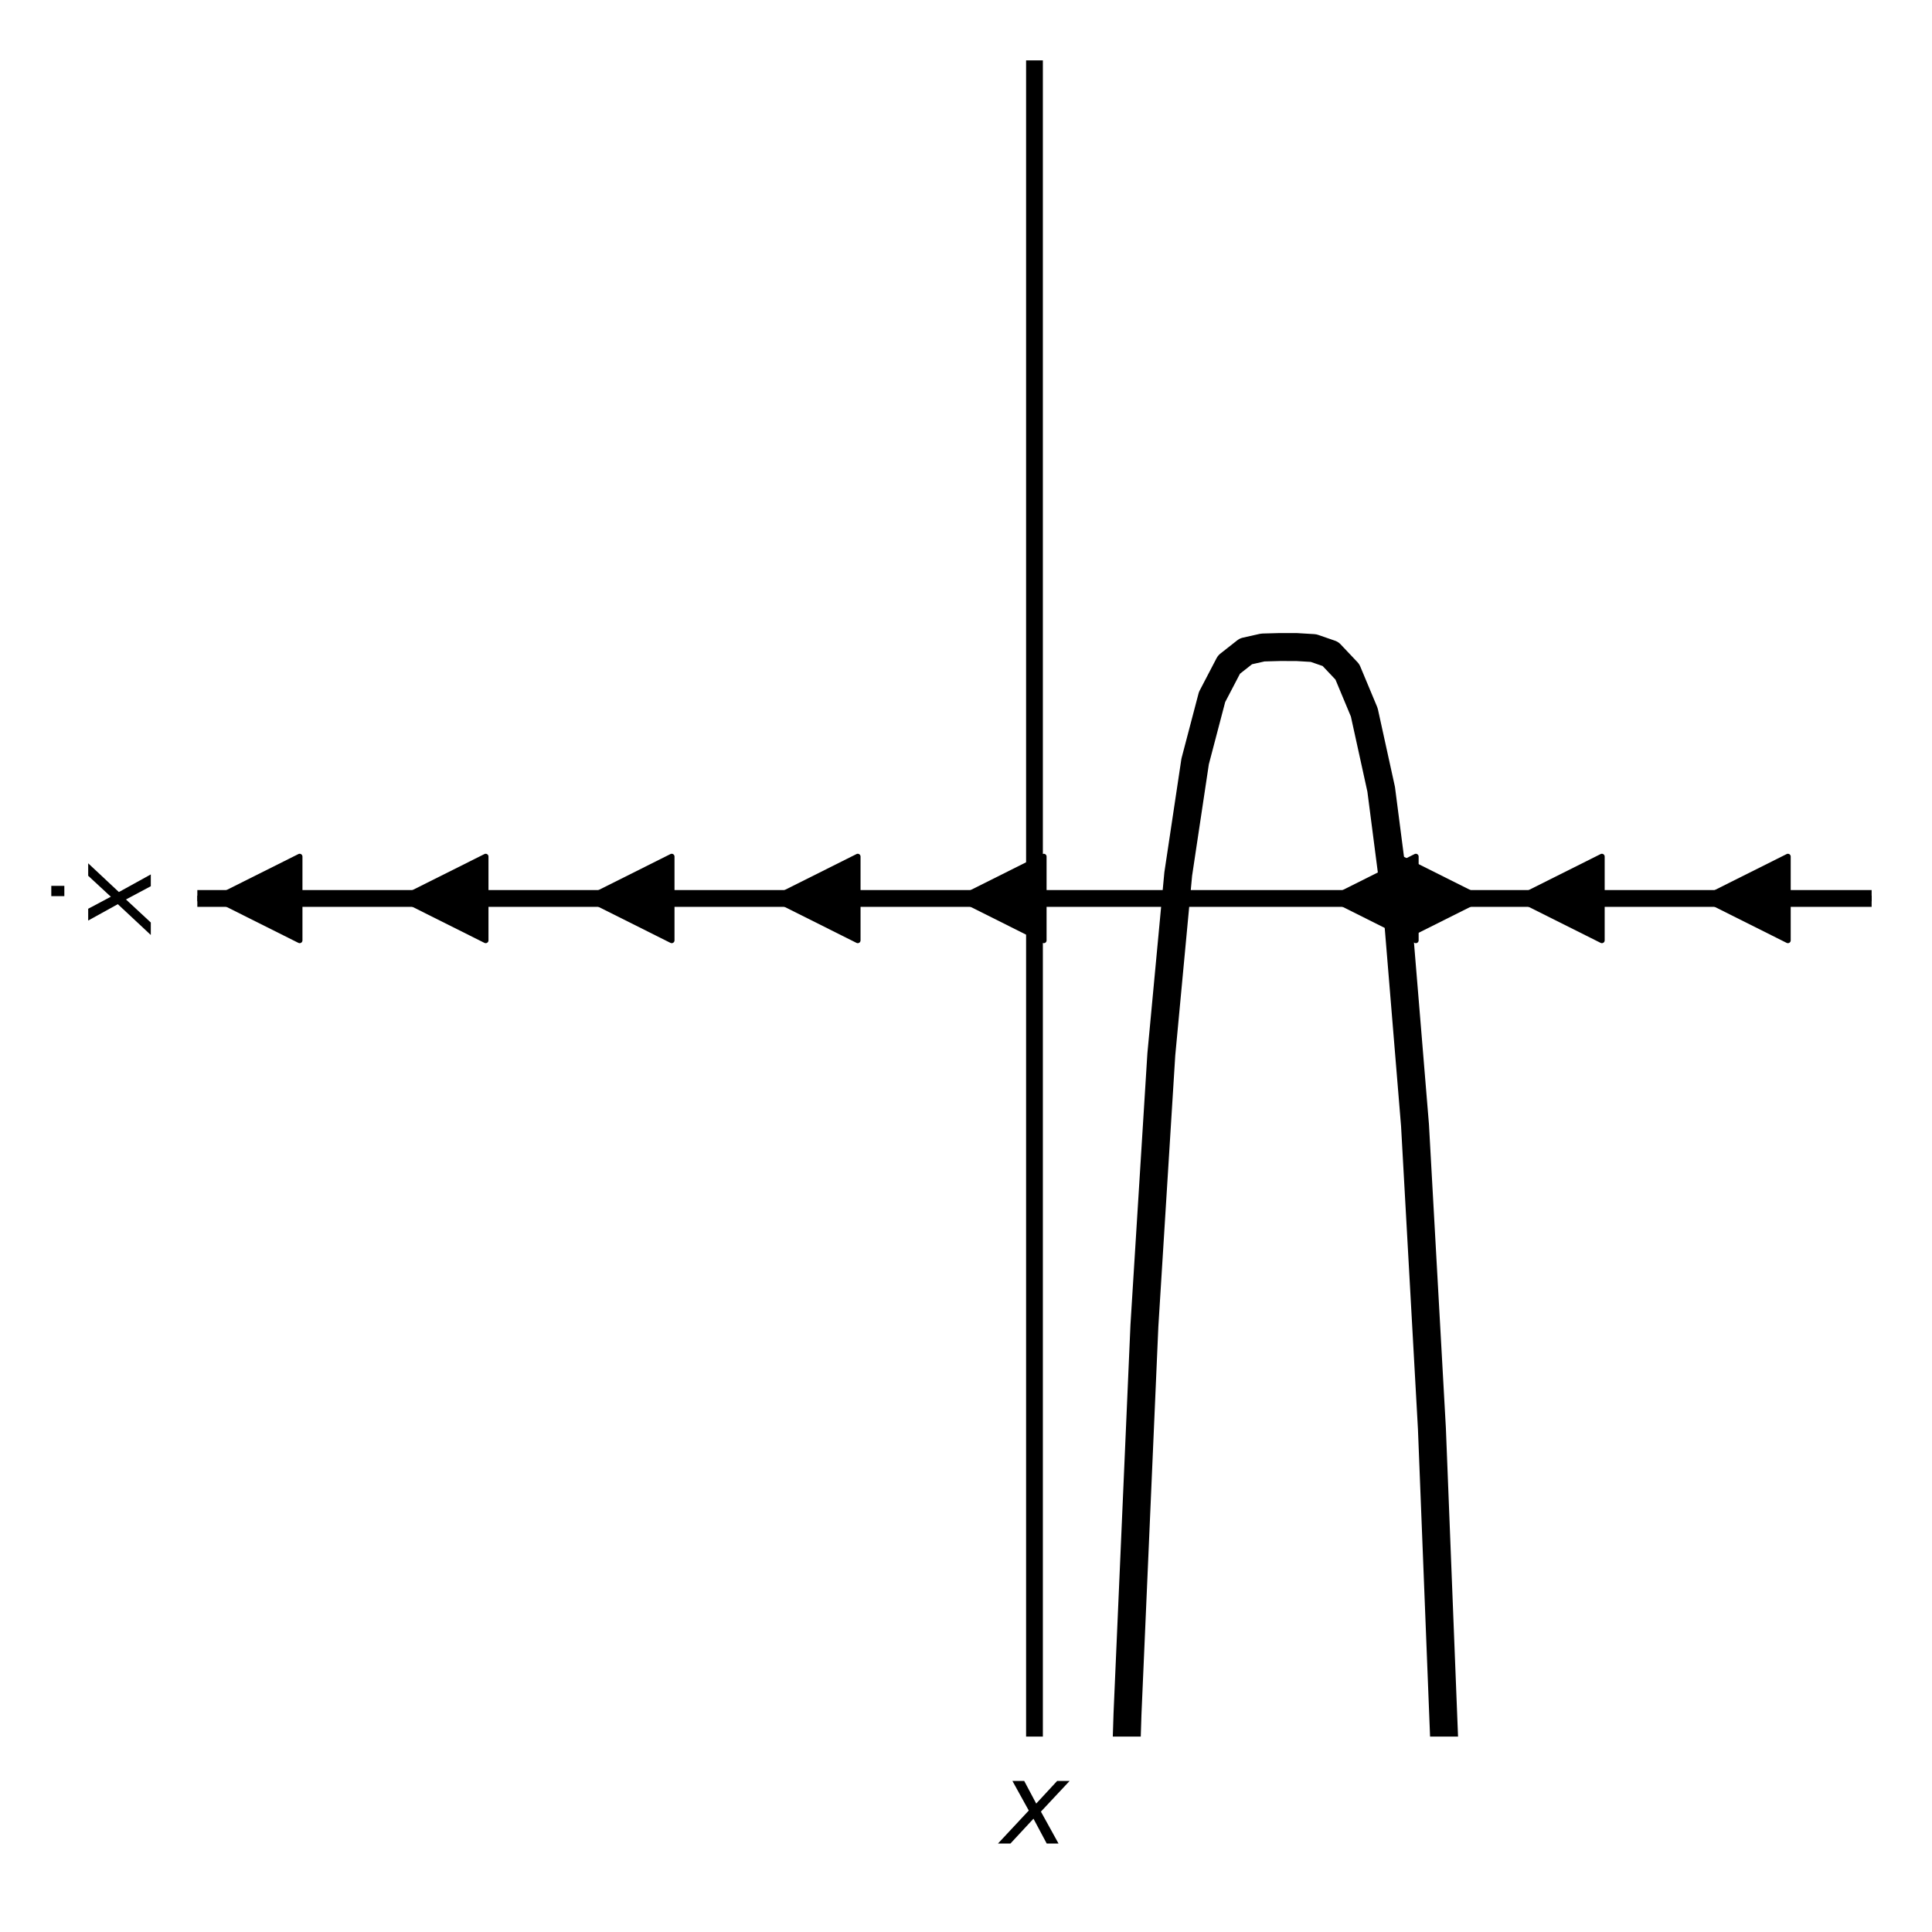 <?xml version="1.0" encoding="utf-8" standalone="no"?>
<!DOCTYPE svg PUBLIC "-//W3C//DTD SVG 1.1//EN"
  "http://www.w3.org/Graphics/SVG/1.1/DTD/svg11.dtd">
<svg height="345.6pt" version="1.1" viewBox="0 0 345.6 345.6" width="345.6pt" xmlns="http://www.w3.org/2000/svg" xmlns:xlink="http://www.w3.org/1999/xlink">
 <defs>
  <style type="text/css">*{stroke-linecap:butt;stroke-linejoin:round;}</style>
 </defs>
 <g id="figure_1">
  <g id="patch_1">
   <path d="M 0 345.6 
L 345.6 345.6 
L 345.6 0 
L 0 0 
z
" style="fill:#ffffff;"/>
  </g>
  <g id="axes_1">
   <g id="patch_2">
    <path d="M 35.3 310.64 
L 334.8 310.64 
L 334.8 10.8 
L 35.3 10.8 
z
" style="fill:#ffffff;"/>
   </g>
   <g id="patch_3">
    <path clip-path="url(#pdbcf78215c)" d="M 5.35 160.72 
L 20.325 153.224 
L 20.325 160.713 
L 35.3 160.713 
L 35.3 160.727 
L 20.325 160.727 
L 20.325 168.216 
z
" style="stroke:#000000;stroke-linejoin:miter;"/>
   </g>
   <g id="patch_4">
    <path clip-path="url(#pdbcf78215c)" d="M 38.628 160.72 
L 53.603 153.224 
L 53.603 160.713 
L 68.578 160.713 
L 68.578 160.727 
L 53.603 160.727 
L 53.603 168.216 
z
" style="stroke:#000000;stroke-linejoin:miter;"/>
   </g>
   <g id="patch_5">
    <path clip-path="url(#pdbcf78215c)" d="M 71.906 160.72 
L 86.881 153.224 
L 86.881 160.713 
L 101.856 160.713 
L 101.856 160.727 
L 86.881 160.727 
L 86.881 168.216 
z
" style="stroke:#000000;stroke-linejoin:miter;"/>
   </g>
   <g id="patch_6">
    <path clip-path="url(#pdbcf78215c)" d="M 105.183 160.72 
L 120.158 153.224 
L 120.158 160.713 
L 135.133 160.713 
L 135.133 160.727 
L 120.158 160.727 
L 120.158 168.216 
z
" style="stroke:#000000;stroke-linejoin:miter;"/>
   </g>
   <g id="patch_7">
    <path clip-path="url(#pdbcf78215c)" d="M 138.461 160.72 
L 153.436 153.224 
L 153.436 160.713 
L 168.411 160.713 
L 168.411 160.727 
L 153.436 160.727 
L 153.436 168.216 
z
" style="stroke:#000000;stroke-linejoin:miter;"/>
   </g>
   <g id="patch_8">
    <path clip-path="url(#pdbcf78215c)" d="M 171.739 160.72 
L 186.714 153.224 
L 186.714 160.713 
L 201.689 160.713 
L 201.689 160.727 
L 186.714 160.727 
L 186.714 168.216 
z
" style="stroke:#000000;stroke-linejoin:miter;"/>
   </g>
   <g id="patch_9">
    <path clip-path="url(#pdbcf78215c)" d="M 264.917 160.72 
L 249.942 168.216 
L 249.942 160.727 
L 234.967 160.727 
L 234.967 160.713 
L 249.942 160.713 
L 249.942 153.224 
z
" style="stroke:#000000;stroke-linejoin:miter;"/>
   </g>
   <g id="patch_10">
    <path clip-path="url(#pdbcf78215c)" d="M 238.294 160.72 
L 253.269 153.224 
L 253.269 160.713 
L 268.244 160.713 
L 268.244 160.727 
L 253.269 160.727 
L 253.269 168.216 
z
" style="stroke:#000000;stroke-linejoin:miter;"/>
   </g>
   <g id="patch_11">
    <path clip-path="url(#pdbcf78215c)" d="M 271.572 160.72 
L 286.547 153.224 
L 286.547 160.713 
L 301.522 160.713 
L 301.522 160.727 
L 286.547 160.727 
L 286.547 168.216 
z
" style="stroke:#000000;stroke-linejoin:miter;"/>
   </g>
   <g id="patch_12">
    <path clip-path="url(#pdbcf78215c)" d="M 304.85 160.72 
L 319.825 153.224 
L 319.825 160.713 
L 334.8 160.713 
L 334.8 160.727 
L 319.825 160.727 
L 319.825 168.216 
z
" style="stroke:#000000;stroke-linejoin:miter;"/>
   </g>
   <g id="matplotlib.axis_1">
    <g id="text_1">
     <!-- $x$ -->
     <g transform="translate(179.05 329.837)scale(0.2 -0.2)">
      <defs>
       <path d="M 3841 3500 
L 2234 1784 
L 3219 0 
L 2559 0 
L 1819 1388 
L 531 0 
L -166 0 
L 1556 1844 
L 641 3500 
L 1300 3500 
L 1972 2234 
L 3144 3500 
L 3841 3500 
z
" id="DejaVuSans-Oblique-78" transform="scale(0.016)"/>
      </defs>
      <use transform="translate(0 0.312)" xlink:href="#DejaVuSans-Oblique-78"/>
     </g>
    </g>
   </g>
   <g id="matplotlib.axis_2">
    <g id="text_2">
     <!-- $\dot{x}$ -->
     <g transform="translate(27.141 166.72)rotate(-90)scale(0.2 -0.2)">
      <defs>
       <path d="M -1894 4863 
L -1319 4863 
L -1319 4134 
L -1894 4134 
L -1894 4863 
z
M -1600 3584 
L -1600 3584 
z
" id="DejaVuSans-307" transform="scale(0.016)"/>
      </defs>
      <use transform="translate(62.389 12.016)" xlink:href="#DejaVuSans-307"/>
      <use transform="translate(0 0.828)" xlink:href="#DejaVuSans-Oblique-78"/>
     </g>
    </g>
   </g>
   <g id="line2d_1">
    <path clip-path="url(#pdbcf78215c)" d="M 185.05 310.64 
L 185.05 10.8 
" style="fill:none;stroke:#000000;stroke-linecap:square;stroke-width:3;"/>
   </g>
   <g id="line2d_2">
    <path clip-path="url(#pdbcf78215c)" d="M 35.3 160.72 
L 334.8 160.72 
" style="fill:none;stroke:#000000;stroke-linecap:square;stroke-width:3;"/>
   </g>
   <g id="line2d_3">
    <path clip-path="url(#pdbcf78215c)" d="M 200.424 346.6 
L 201.689 306.591 
L 204.714 237.134 
L 207.739 188.621 
L 210.765 156.345 
L 213.79 136.202 
L 216.815 124.685 
L 219.84 118.889 
L 222.866 116.506 
L 225.891 115.827 
L 228.916 115.744 
L 231.941 115.748 
L 234.967 115.929 
L 237.992 116.975 
L 241.017 120.176 
L 244.042 127.419 
L 247.068 141.191 
L 250.093 164.578 
L 253.118 201.267 
L 256.143 255.543 
L 259.169 332.289 
L 259.582 346.6 
" style="fill:none;stroke:#000000;stroke-linecap:square;stroke-width:5;"/>
   </g>
  </g>
 </g>
 <defs>
  <clipPath id="pdbcf78215c">
   <rect height="299.84" width="299.5" x="35.3" y="10.8"/>
  </clipPath>
 </defs>
</svg>
